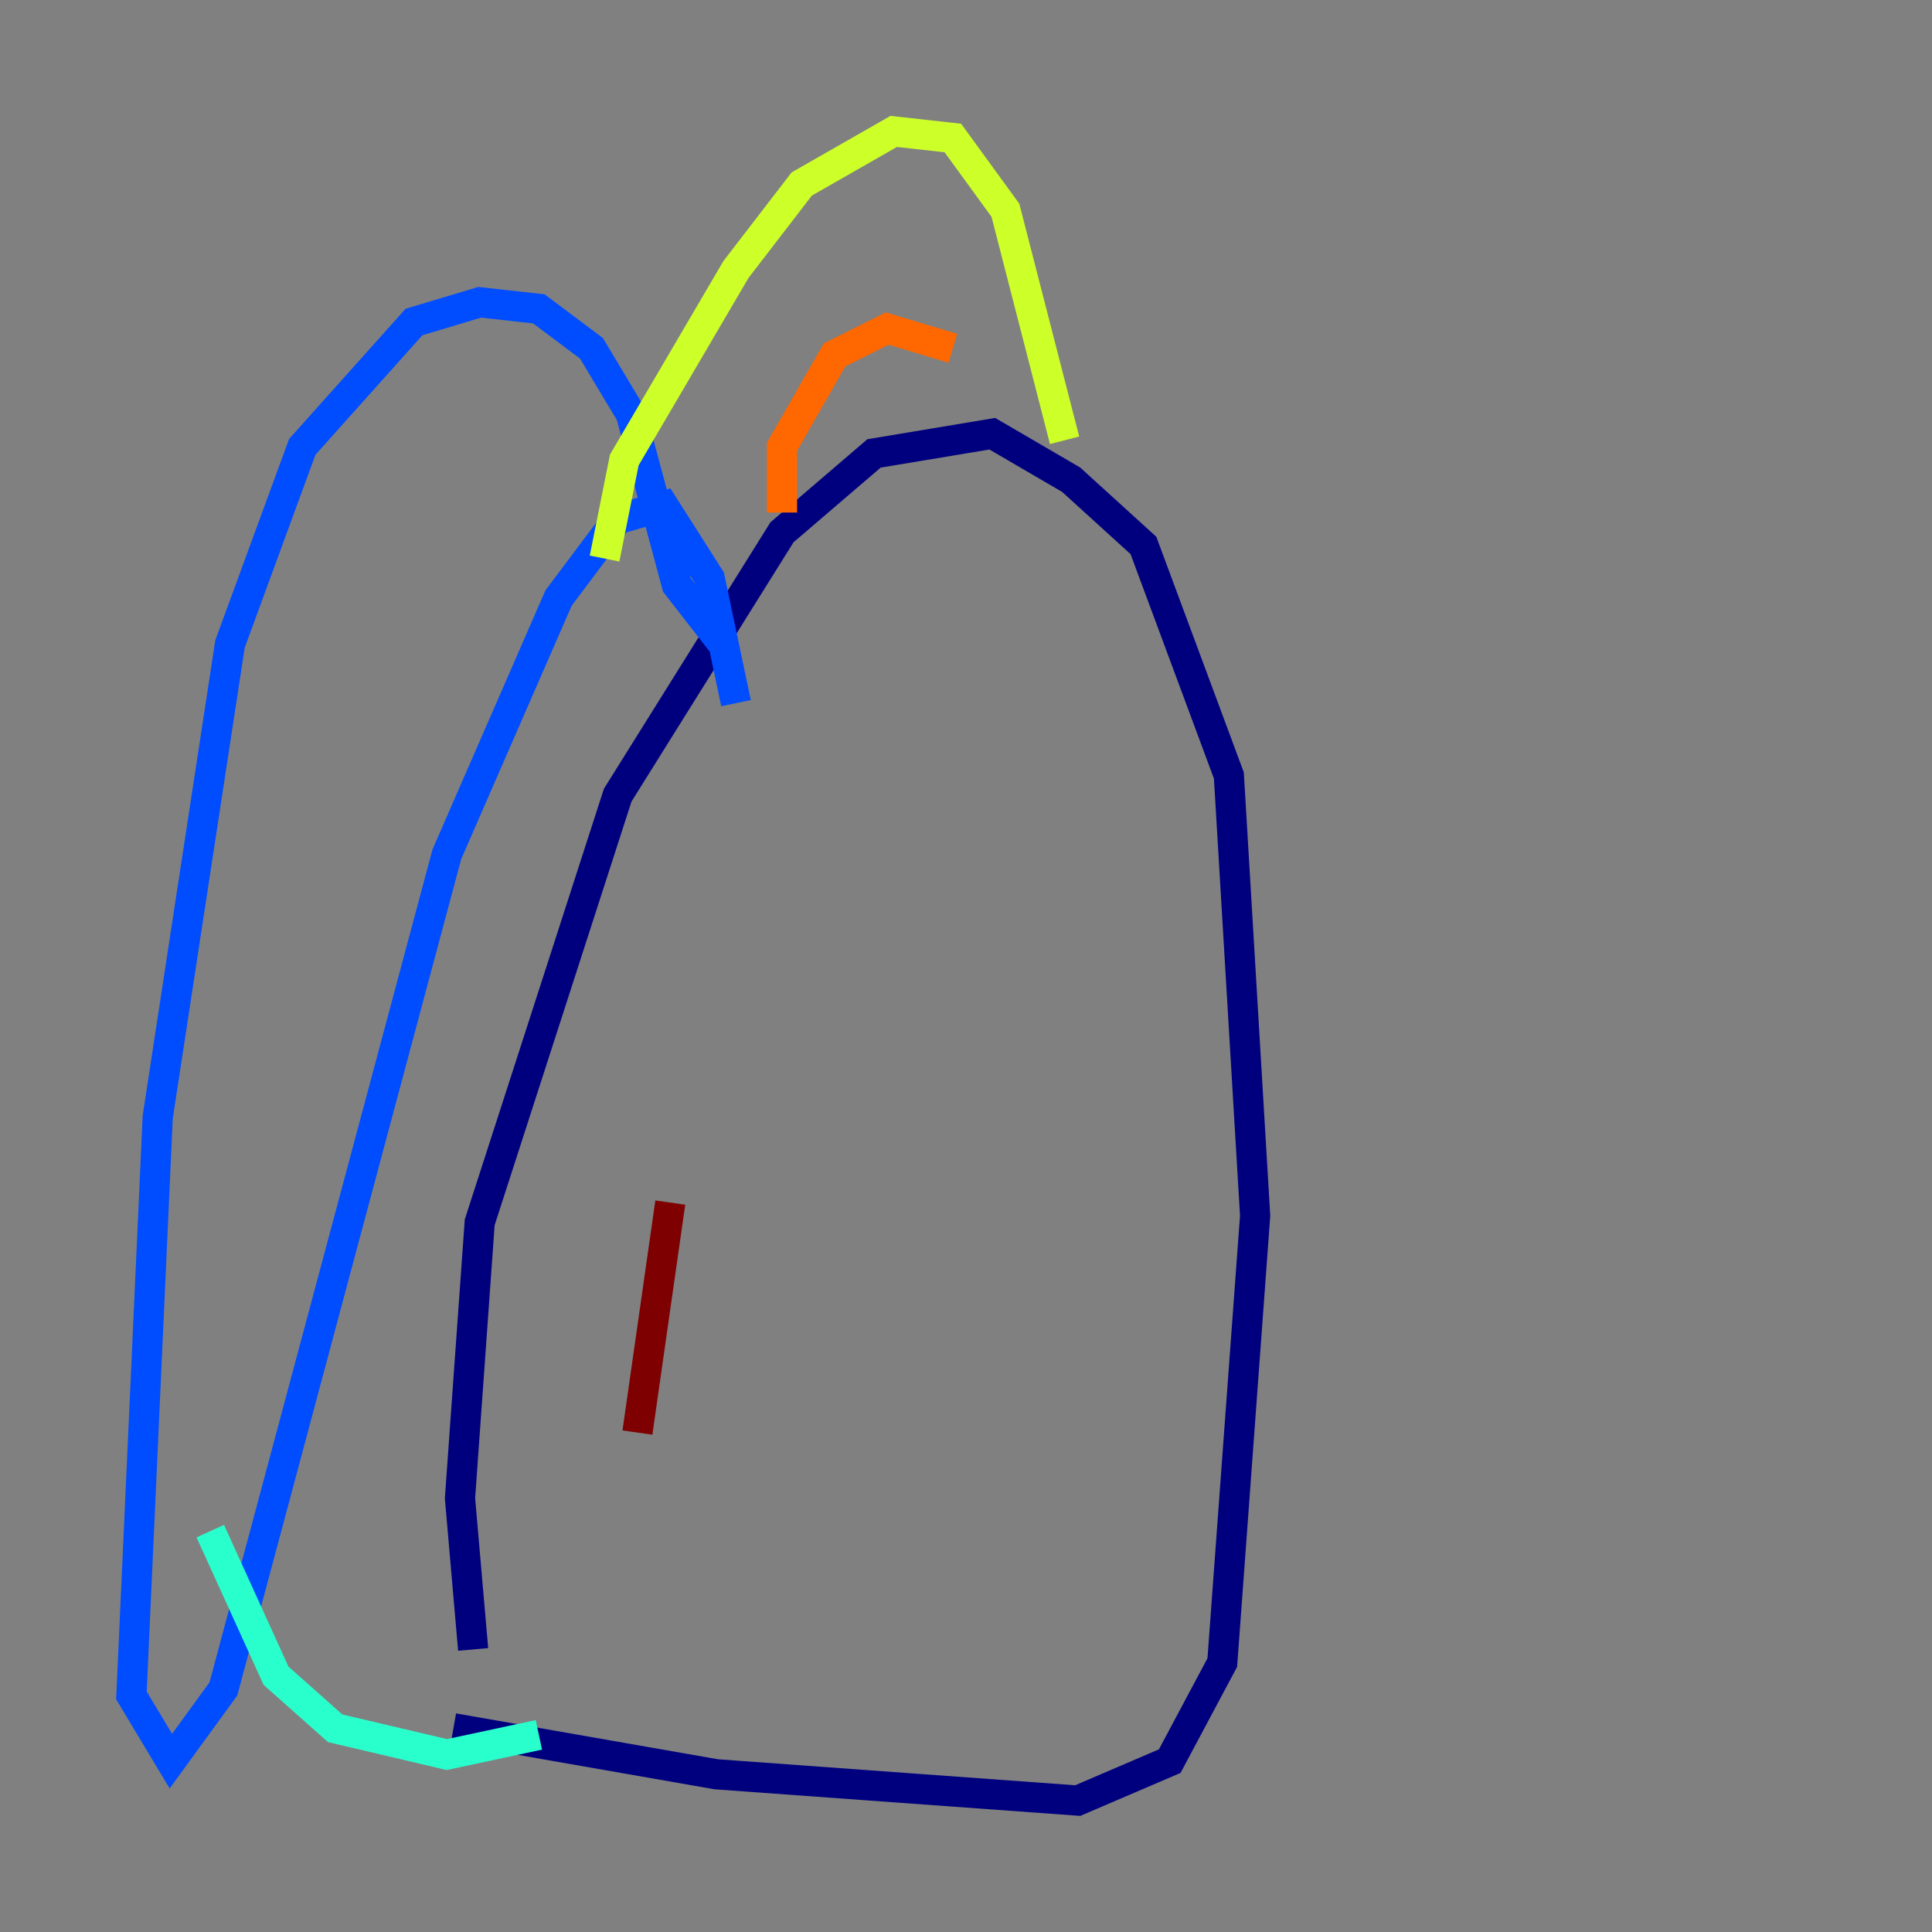 <?xml version="1.0" encoding="utf-8" ?>
<svg baseProfile="tiny" height="128" version="1.2" viewBox="0,0,128,128" width="128" xmlns="http://www.w3.org/2000/svg" xmlns:ev="http://www.w3.org/2001/xml-events" xmlns:xlink="http://www.w3.org/1999/xlink"><rect x="0" y="0" width="128" height="128" fill="#808080" stroke="none"/><defs /><polyline fill="none" points="31.347,109.279 30.476,99.265 31.782,80.98 40.925,52.68 51.809,35.265 57.905,30.041 65.742,28.735 70.966,31.782 75.755,36.136 81.415,51.374 83.156,80.544 80.98,110.15 77.497,116.68 71.401,119.293 47.456,117.551 30.041,114.503" stroke="#00007f" stroke-width="2" /><polyline fill="none" points="47.891,42.667 44.843,38.748 41.796,27.429 39.184,23.075 35.701,20.463 31.782,20.027 27.429,21.333 20.027,29.605 15.238,42.667 10.449,74.014 8.707,112.326 11.32,116.68 14.803,111.891 29.605,56.599 37.007,39.619 40.925,34.395 43.973,33.524 47.02,38.313 48.762,46.585" stroke="#004cff" stroke-width="2" /><polyline fill="none" points="13.932,101.442 18.286,111.02 22.204,114.503 29.605,116.245 35.701,114.939" stroke="#29ffcd" stroke-width="2" /><polyline fill="none" points="70.531,29.17 66.612,13.932 63.129,9.143 59.211,8.707 53.116,12.191 48.762,17.85 41.361,30.476 40.054,37.007" stroke="#cdff29" stroke-width="2" /><polyline fill="none" points="63.129,23.075 58.776,21.769 55.292,23.51 51.809,29.605 51.809,33.959" stroke="#ff6700" stroke-width="2" /><polyline fill="none" points="42.231,94.912 44.408,79.674" stroke="#7f0000" stroke-width="2" /></svg>